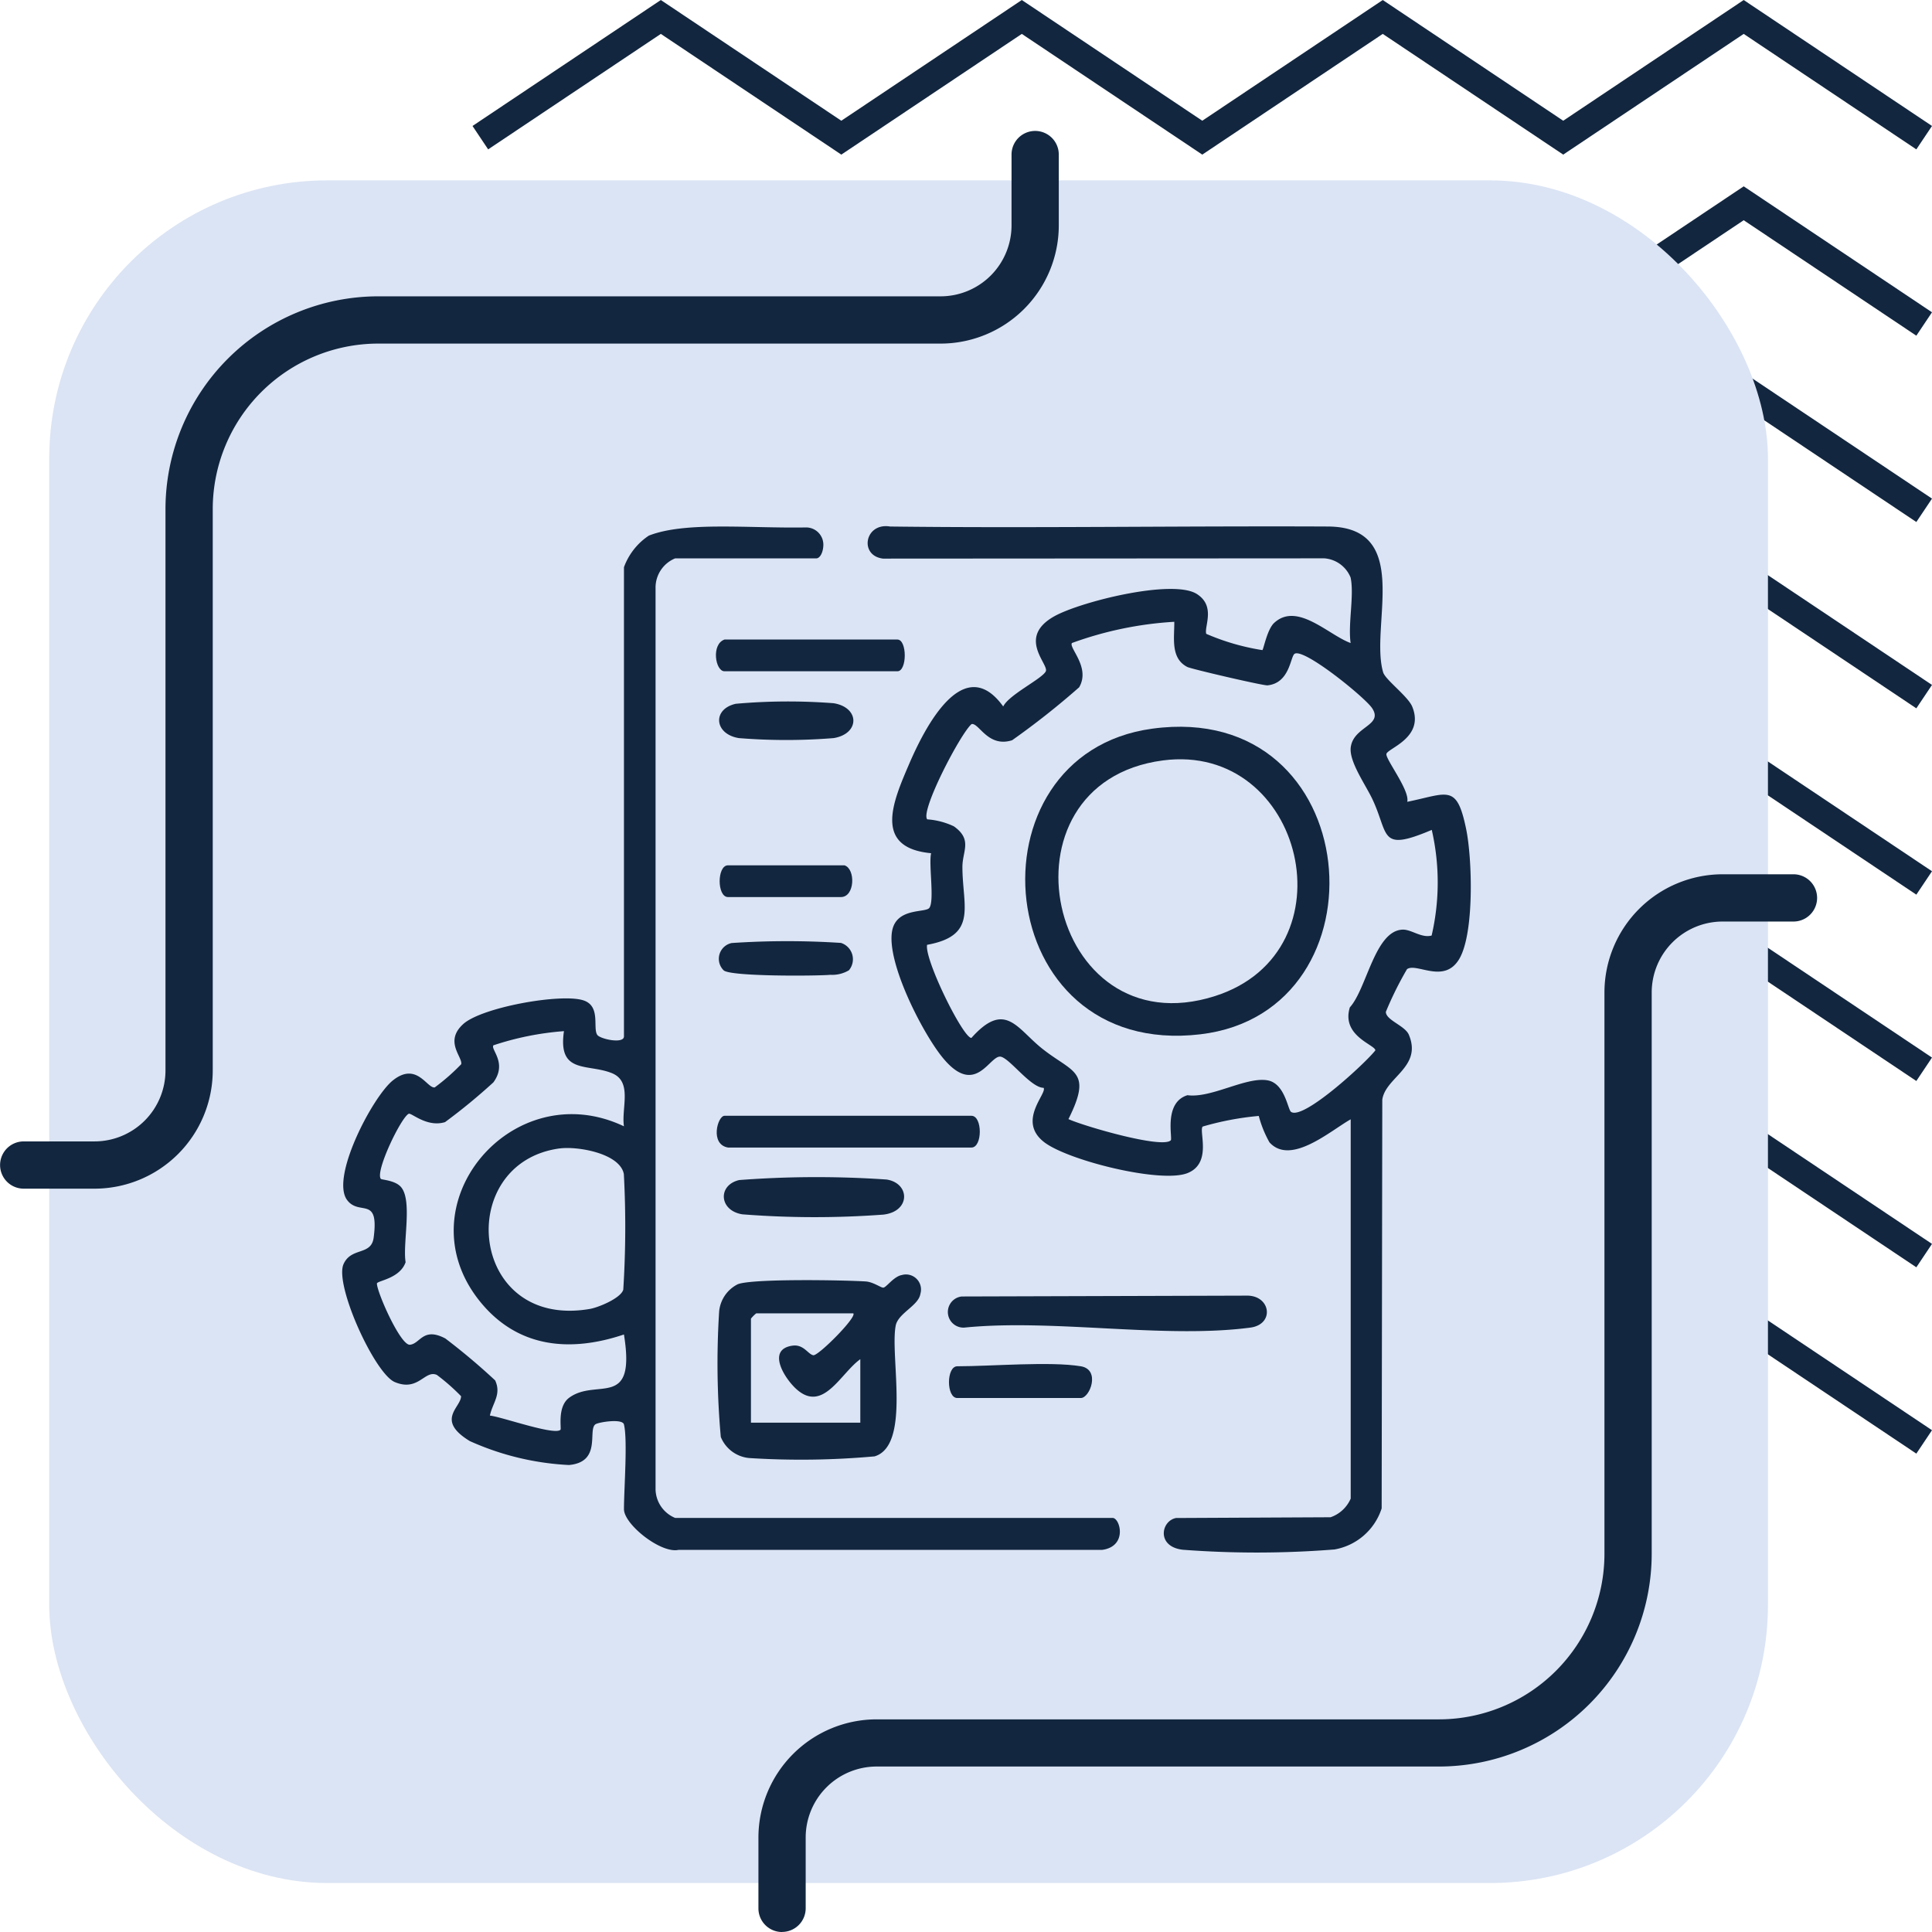 <svg xmlns="http://www.w3.org/2000/svg" xmlns:xlink="http://www.w3.org/1999/xlink" width="139" height="139" viewBox="0 0 139 139">
  <defs>
    <clipPath id="clip-path">
      <rect id="Rectángulo_413215" data-name="Rectángulo 413215" width="81.196" height="73.841" fill="#12263f"/>
    </clipPath>
  </defs>
  <g id="Grupo_1115404" data-name="Grupo 1115404" transform="translate(-420.999 -4258.873)">
    <g id="Grupo_1115083" data-name="Grupo 1115083" transform="translate(94.504 -3111.647)">
      <g id="Grupo_1114883" data-name="Grupo 1114883" transform="translate(465.495 7370.521) rotate(90)">
        <path id="Trazado_875690" data-name="Trazado 875690" d="M9.062,0,0,13.547,8.685,26.532,0,39.516,8.685,52.5,0,65.485,8.685,78.47,0,91.456l9.062,13.549,1.684-1.126L2.438,91.456,11.123,78.47,2.438,65.485,11.123,52.5,2.438,39.516l8.685-12.984L2.438,13.547,10.746,1.127Z" transform="translate(0 0)" fill="#12263f"/>
        <path id="Trazado_875691" data-name="Trazado 875691" d="M9.062,0,0,13.547,8.685,26.532,0,39.516,8.685,52.5,0,65.485,8.685,78.47,0,91.456l9.062,13.549,1.685-1.126L2.438,91.456,11.123,78.47,2.438,65.485,11.123,52.5,2.438,39.516l8.685-12.984L2.438,13.547,10.746,1.127Z" transform="translate(13.405 0)" fill="#12263f"/>
        <path id="Trazado_875692" data-name="Trazado 875692" d="M9.062,0,0,13.547,8.685,26.532,0,39.516,8.685,52.5,0,65.485,8.685,78.47,0,91.456l9.062,13.549,1.684-1.126L2.438,91.456,11.123,78.47,2.438,65.485,11.123,52.5,2.438,39.516l8.685-12.984L2.438,13.547,10.746,1.127Z" transform="translate(26.81 0)" fill="#12263f"/>
        <path id="Trazado_875693" data-name="Trazado 875693" d="M9.062,0,0,13.547,8.685,26.532,0,39.516,8.685,52.5,0,65.485,8.685,78.47,0,91.456l9.062,13.549,1.684-1.126L2.438,91.456,11.123,78.47,2.438,65.485,11.123,52.5,2.438,39.516l8.685-12.984L2.438,13.547,10.746,1.127Z" transform="translate(40.215 0)" fill="#12263f"/>
        <path id="Trazado_875694" data-name="Trazado 875694" d="M9.062,0,0,13.547,8.685,26.532,0,39.516,8.685,52.5,0,65.485,8.685,78.47,0,91.456l9.062,13.549,1.684-1.126L2.438,91.456,11.123,78.47,2.438,65.485,11.123,52.5,2.438,39.516l8.685-12.984L2.438,13.547,10.746,1.127Z" transform="translate(53.62 0)" fill="#12263f"/>
        <path id="Trazado_875695" data-name="Trazado 875695" d="M9.062,0,0,13.547,8.685,26.532,0,39.516,8.685,52.5,0,65.485,8.685,78.47,0,91.456l9.062,13.549,1.685-1.126L2.438,91.456,11.123,78.47,2.438,65.485,11.123,52.5,2.438,39.516l8.685-12.984L2.438,13.547,10.747,1.127Z" transform="translate(67.025 0)" fill="#12263f"/>
        <path id="Trazado_875696" data-name="Trazado 875696" d="M9.062,0,0,13.547,8.685,26.532,0,39.516,8.685,52.5,0,65.485,8.685,78.47,0,91.456l9.062,13.549,1.685-1.126L2.438,91.456,11.123,78.47,2.438,65.485,11.123,52.5,2.438,39.516l8.685-12.984L2.438,13.547,10.746,1.127Z" transform="translate(80.431 0)" fill="#12263f"/>
        <path id="Trazado_875697" data-name="Trazado 875697" d="M9.062,0,0,13.547,8.685,26.532,0,39.516,8.685,52.5,0,65.485,8.685,78.47,0,91.456l9.062,13.549,1.685-1.126L2.438,91.456,11.123,78.47,2.438,65.485,11.123,52.5,2.438,39.516l8.685-12.984L2.438,13.547,10.746,1.127Z" transform="translate(93.835 0)" fill="#12263f"/>
      </g>
      <g id="Grupo_1114882" data-name="Grupo 1114882" transform="translate(326.495 7379.938)">
        <rect id="Rectángulo_412780" data-name="Rectángulo 412780" width="123.655" height="122.5" rx="20" transform="translate(3.542 3.559)" fill="#dbe4f4"/>
        <g id="Grupo_1114814" data-name="Grupo 1114814">
          <path id="Trazado_875775" data-name="Trazado 875775" d="M245.7,319.88a1.7,1.7,0,0,1-1.7-1.7v-5.1a8.512,8.512,0,0,1,8.5-8.5h40.468a11.916,11.916,0,0,0,11.9-11.9V252.28a8.512,8.512,0,0,1,8.5-8.5h5.1a1.7,1.7,0,0,1,0,3.4h-5.1a5.107,5.107,0,0,0-5.1,5.1v40.394a15.321,15.321,0,0,1-15.3,15.3H252.5a5.107,5.107,0,0,0-5.1,5.1v5.1a1.7,1.7,0,0,1-1.7,1.7" transform="translate(-189.434 -190.297)" fill="#12263f"/>
          <path id="Trazado_875777" data-name="Trazado 875777" d="M1.7,76.1A1.7,1.7,0,0,1,0,74.4V69.3a8.512,8.512,0,0,1,8.5-8.5H48.97a11.916,11.916,0,0,0,11.9-11.9V8.5a8.512,8.512,0,0,1,8.5-8.5h5.1a1.7,1.7,0,0,1,0,3.4h-5.1a5.107,5.107,0,0,0-5.1,5.1V48.9a15.321,15.321,0,0,1-15.3,15.3H8.5a5.107,5.107,0,0,0-5.1,5.1v5.1a1.7,1.7,0,0,1-1.7,1.7" transform="translate(76.176 76.102) rotate(180)" fill="#12263f"/>
        </g>
      </g>
    </g>
    <g id="Grupo_1115325" data-name="Grupo 1115325" transform="translate(445.618 4296.726)">
      <g id="Grupo_1115324" data-name="Grupo 1115324" clip-path="url(#clip-path)">
        <path id="Trazado_876443" data-name="Trazado 876443" d="M183.708,3.717a2.213,2.213,0,0,0-1.9-1.4l-31.747.02c-1.742-.208-1.319-2.612.512-2.309,9.917.125,21.074-.049,31.494,0,6.145.029,2.992,7.17,3.976,10.491.159.535,1.791,1.728,2.094,2.473.918,2.255-1.826,3-1.861,3.411s1.7,2.624,1.5,3.431c2.936-.594,3.562-1.332,4.241,1.975.436,2.124.587,7.417-.474,9.287-1.082,1.906-3.086.288-3.783.778a24.812,24.812,0,0,0-1.523,3.072c0,.6,1.377.989,1.654,1.647.982,2.331-1.692,3.056-1.911,4.677l-.045,29.4a4.356,4.356,0,0,1-3.391,2.955,70.77,70.77,0,0,1-10.9.022c-1.929-.21-1.591-2.082-.5-2.285l11.114-.054a2.449,2.449,0,0,0,1.45-1.342V42.677c-1.459.821-4.314,3.352-5.845,1.657a8.04,8.04,0,0,1-.769-1.9,21.073,21.073,0,0,0-4.033.764c-.3.3.7,2.634-1.094,3.349-1.913.762-8.631-.914-10.324-2.235-1.955-1.526.244-3.5-.03-3.9-.968-.008-2.555-2.295-3.163-2.245-.8.064-1.809,2.918-4.14.023-1.441-1.79-4.031-6.848-3.591-9.088.327-1.671,2.408-1.264,2.676-1.638.377-.524-.059-3.115.124-3.932-4.187-.389-2.745-3.709-1.583-6.411,1.086-2.524,3.891-8.142,6.772-4.146.407-.847,2.8-1.992,3.062-2.526.25-.5-2.1-2.431.6-3.955,1.866-1.053,8.53-2.716,10.268-1.611,1.374.874.523,2.329.675,2.865a16.567,16.567,0,0,0,4.041,1.172c.085-.064.345-1.49.843-1.953,1.661-1.54,3.909.866,5.506,1.444-.2-1.366.269-3.435,0-4.7m-12.69,3.172a25.826,25.826,0,0,0-7.361,1.527c-.248.338,1.352,1.752.52,3.184a56.849,56.849,0,0,1-4.823,3.81c-1.752.558-2.394-1.288-2.922-1.16-.818.715-3.719,6.3-3.182,6.853a5.313,5.313,0,0,1,1.91.5c1.359.962.617,1.781.617,2.914,0,2.852,1.132,4.947-2.542,5.612-.2,1.057,2.586,6.7,3.189,6.7,2.425-2.719,3.265-.689,5.082.76,2.218,1.769,3.655,1.564,1.9,5.079,1.055.488,6.734,2.152,7.362,1.527.145-.144-.535-2.715,1.2-3.246,1.725.231,4.227-1.35,5.772-1.068,1.242.226,1.445,2.1,1.68,2.266.883.627,5.4-3.551,6.067-4.425,0-.4-2.468-1.029-1.836-3.093,1.218-1.337,1.792-5.5,3.785-5.592.637-.03,1.371.629,2.1.424a16.9,16.9,0,0,0,.009-7.6c-3.8,1.611-3.06.365-4.266-2.2-.489-1.041-1.691-2.711-1.563-3.738.189-1.52,2.38-1.565,1.533-2.827-.523-.779-4.933-4.361-5.579-3.9-.3.212-.342,2.108-1.947,2.265-.294.029-5.476-1.176-5.761-1.321-1.231-.624-.928-2.115-.941-3.247" transform="translate(-111.149 0)" fill="#12263f"/>
        <path id="Trazado_876444" data-name="Trazado 876444" d="M20.273,64.722c-.109-.449-1.831-.162-2.047-.016-.587.4.474,2.721-1.912,2.933A19.707,19.707,0,0,1,9.18,65.916c-2.493-1.52-.624-2.419-.627-3.229A14.915,14.915,0,0,0,6.817,61.16c-.873-.4-1.326,1.235-3.037.509-1.443-.613-4.355-7-3.68-8.49.561-1.236,1.994-.587,2.165-1.9.4-3.046-1.016-1.537-1.9-2.691C-.879,46.978,2.2,41.124,3.643,39.971c1.727-1.381,2.463.595,3.017.5A14.993,14.993,0,0,0,8.566,38.8c.1-.527-1.246-1.637.151-2.893,1.32-1.187,6.909-2.2,8.584-1.715,1.342.386.705,2,1.052,2.5.2.3,1.92.673,1.92.11V3.045A4.639,4.639,0,0,1,22.062.773C24.675-.252,29.2.254,33.347.185a1.241,1.241,0,0,1,1.271,1.207c.008.528-.22,1.018-.512,1.018H23.954a2.272,2.272,0,0,0-1.408,2.145V69.3a2.272,2.272,0,0,0,1.408,2.145H55.426c.545,0,1.1,2.045-.749,2.3l-30.48,0c-1.271.277-3.924-1.837-3.924-2.929,0-1.44.273-4.969,0-6.092m-4.315-28.3a21.006,21.006,0,0,0-5.077,1.019c-.224.3,1.019,1.259,0,2.663A42.3,42.3,0,0,1,7.4,42.969c-1.309.4-2.419-.69-2.615-.6-.547.257-2.441,4.184-2,4.688.048.056.951.1,1.384.517.941.9.166,4.089.394,5.474-.417,1.2-2.07,1.328-2.065,1.538.015.651,1.7,4.464,2.377,4.4.744-.071.937-1.3,2.548-.45a46.782,46.782,0,0,1,3.582,3.015c.467,1.011-.187,1.62-.378,2.533.807.074,4.66,1.451,5.078,1.019.085-.088-.25-1.651.621-2.3,1.967-1.462,4.832.9,3.945-4.555-3.835,1.291-7.584.977-10.281-2.282-5.774-6.977,2.234-16.521,10.281-12.695-.194-1.331.635-3.217-.868-3.825-1.748-.708-3.911.1-3.446-3.028m-.314,8.444C8.034,45.895,9.081,57.89,17.8,56.413c.616-.1,2.238-.769,2.423-1.385a71.61,71.61,0,0,0,.042-8.321c-.281-1.494-3.336-2.018-4.623-1.843" transform="translate(0 -0.09)" fill="#12263f"/>
        <path id="Trazado_876445" data-name="Trazado 876445" d="M119.656,212.2A1.083,1.083,0,0,1,121,213.544c-.127.863-1.605,1.39-1.779,2.3-.419,2.2,1.1,8.605-1.515,9.4a58.872,58.872,0,0,1-9.029.12,2.447,2.447,0,0,1-2.038-1.515,59.131,59.131,0,0,1-.119-9.03,2.443,2.443,0,0,1,1.34-1.959c1.037-.416,7.663-.3,9.205-.2.536.033,1.1.458,1.265.446.224-.016.73-.789,1.326-.908m-3.487,2.755h-6.98a2.546,2.546,0,0,0-.381.381v7.487h7.868v-4.569c-1.424,1.018-2.666,3.867-4.58,2.169-.869-.771-2.186-2.87-.309-3.141.82-.119,1.126.626,1.51.687.359.057,3.164-2.757,2.872-3.014" transform="translate(-79.399 -158.317)" fill="#12263f"/>
        <path id="Trazado_876446" data-name="Trazado 876446" d="M172.679,218.187l20.507-.061c1.732-.026,2.03,2.067.261,2.3-6.2.818-14.186-.645-20.582,0a1.124,1.124,0,0,1-.186-2.239" transform="translate(-128.11 -162.763)" fill="#12263f"/>
        <path id="Trazado_876447" data-name="Trazado 876447" d="M106.977,169.429c-1.324-.221-.753-2.284-.254-2.284H124.49c.8,0,.8,2.284,0,2.284Z" transform="translate(-79.216 -124.721)" fill="#12263f"/>
        <path id="Trazado_876448" data-name="Trazado 876448" d="M109.3,184.744a73.6,73.6,0,0,1,10.589-.037c1.7.26,1.746,2.3-.232,2.525a66.835,66.835,0,0,1-10.141-.021c-1.691-.269-1.786-2.116-.215-2.468" transform="translate(-80.725 -137.698)" fill="#12263f"/>
        <path id="Trazado_876449" data-name="Trazado 876449" d="M106.558,32.145h12.437c.708,0,.708,2.284,0,2.284H106.558c-.668,0-.966-1.951,0-2.284" transform="translate(-79.051 -23.986)" fill="#12263f"/>
        <path id="Trazado_876450" data-name="Trazado 876450" d="M108.054,49.874a42.8,42.8,0,0,1,7.038-.04c1.892.31,1.888,2.2,0,2.509a42.414,42.414,0,0,1-6.824,0c-1.78-.292-1.916-2.094-.214-2.469" transform="translate(-79.732 -37.093)" fill="#12263f"/>
        <path id="Trazado_876451" data-name="Trazado 876451" d="M181.486,237.669c1.437.239.653,2.284,0,2.284H172.6c-.8,0-.8-2.284,0-2.284,2.451,0,6.691-.364,8.883,0" transform="translate(-128.344 -177.224)" fill="#12263f"/>
        <path id="Trazado_876452" data-name="Trazado 876452" d="M115.978,96.145c.81.25.759,2.284-.254,2.284H107.6c-.8,0-.8-2.284,0-2.284Z" transform="translate(-79.842 -71.742)" fill="#12263f"/>
        <path id="Trazado_876453" data-name="Trazado 876453" d="M116.134,119.744a2.34,2.34,0,0,1-1.322.325c-1.075.091-7.236.129-7.69-.325a1.161,1.161,0,0,1,.58-1.962,59.791,59.791,0,0,1,7.862-.008,1.234,1.234,0,0,1,.571,1.97" transform="translate(-79.679 -87.788)" fill="#12263f"/>
        <path id="Trazado_876454" data-name="Trazado 876454" d="M202.748,57c15.436-2.1,17.167,20.37,3.46,21.989C191,80.783,189.2,58.838,202.748,57m.761,2.285c-12.37,1.632-8.31,20.811,3.755,16.952,10.008-3.2,6.382-18.289-3.755-16.952" transform="translate(-144.464 -42.428)" fill="#12263f"/>
      </g>
    </g>
  </g>
</svg>
